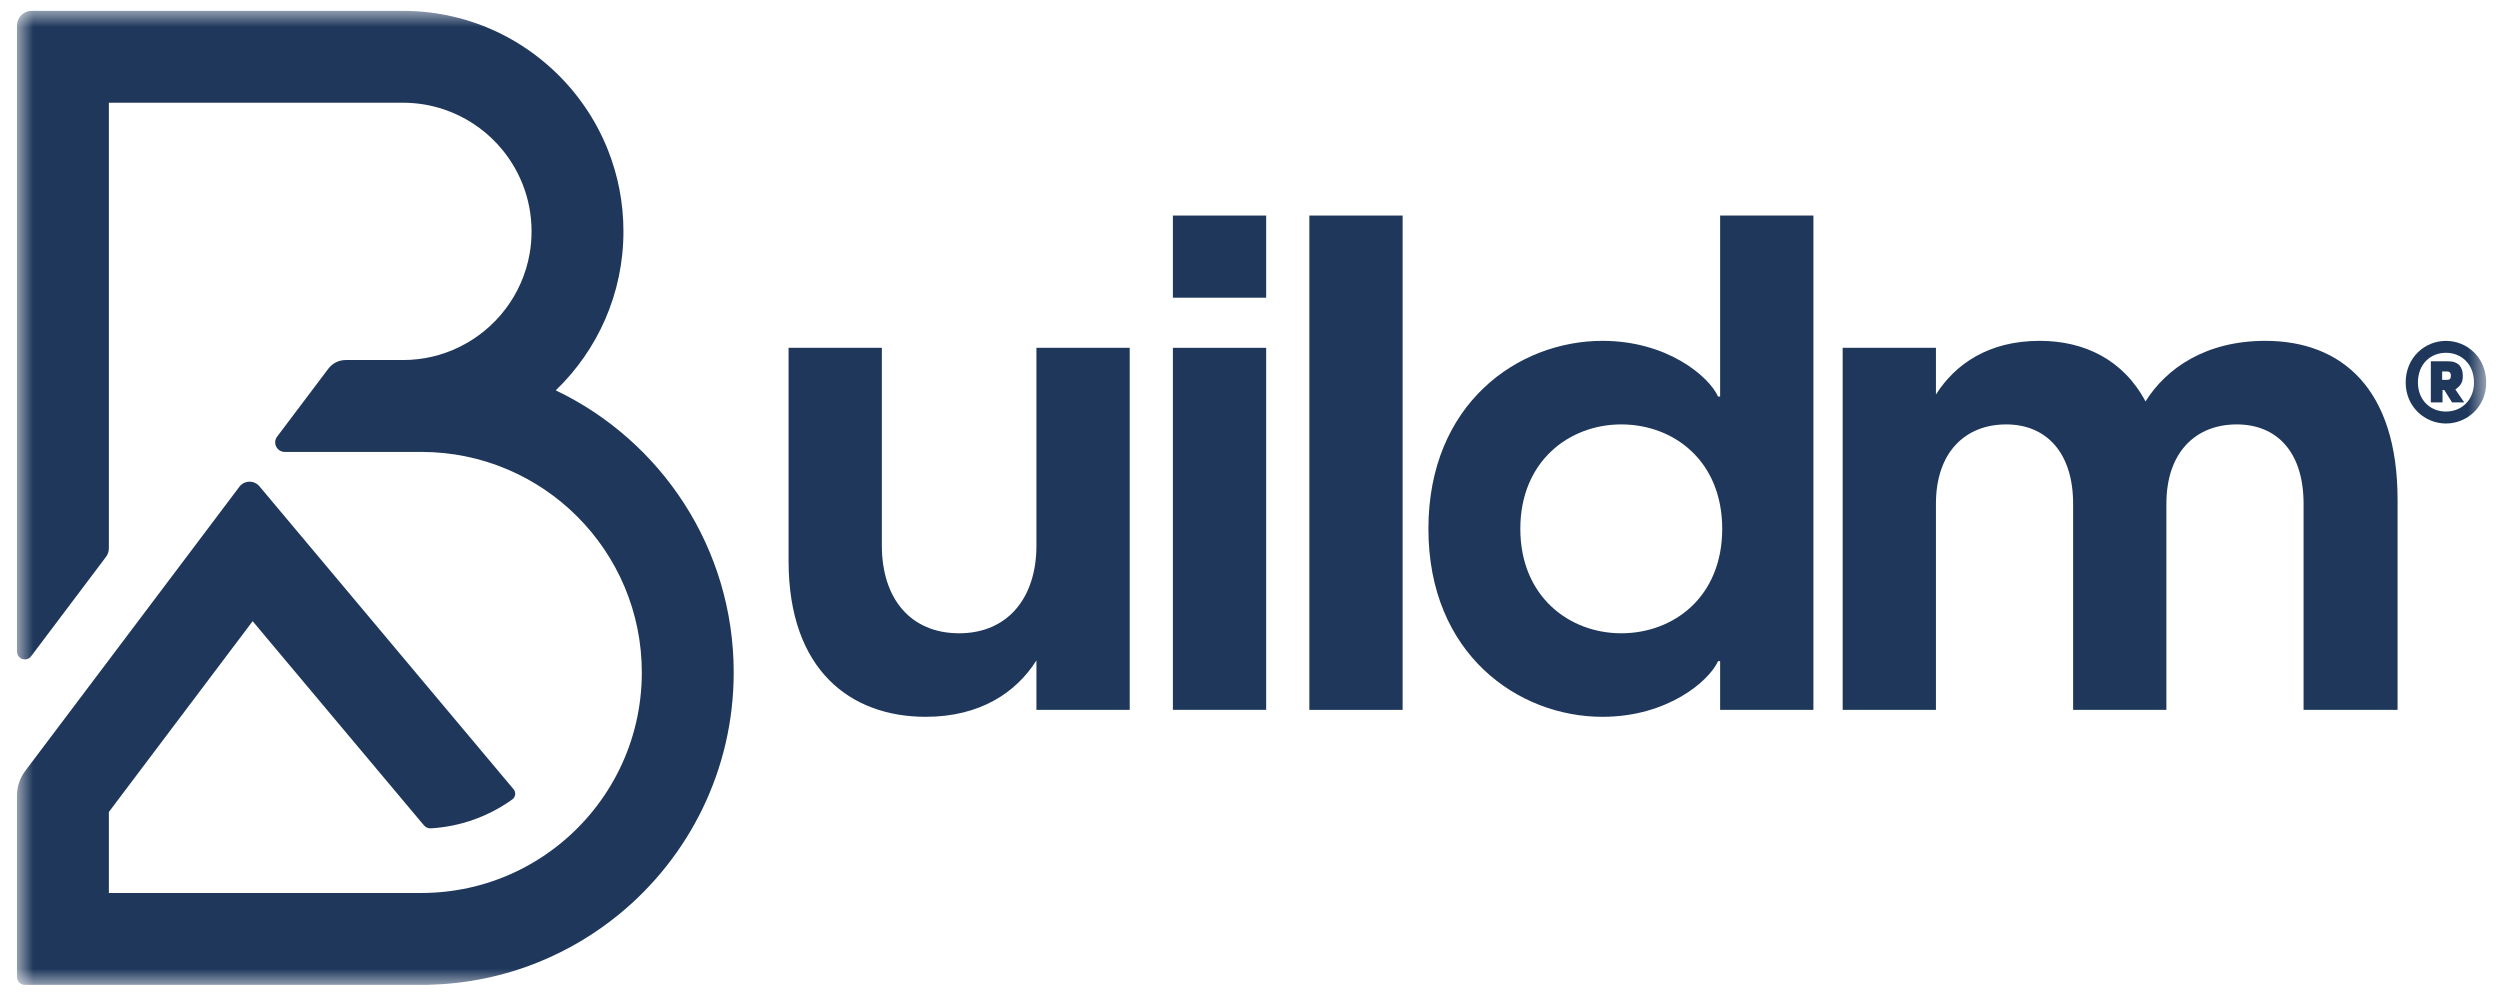 <?xml version="1.0" encoding="UTF-8"?>
<svg width="77px" height="31px" viewBox="0 0 77 31" version="1.1" xmlns="http://www.w3.org/2000/svg" xmlns:xlink="http://www.w3.org/1999/xlink">
    <title>logo blue</title>
    <defs>
        <polygon id="path-1" points="0 30 76.052 30 76.052 0 0 0"></polygon>
    </defs>
    <g id="Symbols" stroke="none" stroke-width="1" fill="none" fill-rule="evenodd">
        <g id="header-superadmin" transform="translate(-21, -16)">
            <g id="logo-blue" transform="translate(21.523, 16.334)">
                <path d="M34.272,21.53 L31.399,21.53 L31.399,20.007 C30.777,20.994 29.662,21.744 27.989,21.744 C25.695,21.744 23.765,20.329 23.765,16.941 L23.765,10.379 L26.638,10.379 L26.638,16.469 C26.638,18.099 27.518,19.171 29.019,19.171 C30.499,19.171 31.399,18.099 31.399,16.469 L31.399,10.379 L34.272,10.379 L34.272,21.53 Z" id="Fill-1" fill="#1E375B"></path>
                <mask id="mask-2" fill="white">
                    <use xlink:href="#path-1"></use>
                </mask>
                <g id="Clip-4"></g>
                <path d="M35.602,21.529 L38.475,21.529 L38.475,10.379 L35.602,10.379 L35.602,21.529 Z M35.602,8.835 L38.475,8.835 L38.475,6.305 L35.602,6.305 L35.602,8.835 Z" id="Fill-3" fill="#1E375B" mask="url(#mask-2)"></path>
                <polygon id="Fill-5" fill="#1E375B" mask="url(#mask-2)" points="39.805 21.53 42.678 21.53 42.678 6.305 39.805 6.305"></polygon>
                <path d="M49.412,19.171 C51.02,19.171 52.521,18.056 52.521,15.954 C52.521,13.853 51.02,12.738 49.412,12.738 C47.804,12.738 46.303,13.875 46.303,15.954 C46.303,18.034 47.804,19.171 49.412,19.171 L49.412,19.171 Z M52.457,21.53 L52.457,20.029 L52.393,20.029 C52.114,20.651 50.827,21.744 48.833,21.744 C46.238,21.744 43.472,19.814 43.472,15.954 C43.472,12.095 46.238,10.164 48.833,10.164 C50.827,10.164 52.114,11.258 52.393,11.88 L52.457,11.88 L52.457,6.305 L55.33,6.305 L55.33,21.53 L52.457,21.53 Z" id="Fill-6" fill="#1E375B" mask="url(#mask-2)"></path>
                <path d="M63.329,15.182 C63.329,13.596 62.492,12.738 61.27,12.738 C60.005,12.738 59.104,13.596 59.104,15.182 L59.104,21.53 L56.231,21.53 L56.231,10.379 L59.104,10.379 L59.104,11.816 C59.705,10.872 60.734,10.164 62.3,10.164 C63.672,10.164 64.873,10.743 65.559,12.03 C66.202,11.001 67.424,10.164 69.247,10.164 C71.606,10.164 73.322,11.644 73.322,15.054 L73.322,21.53 L70.427,21.53 L70.427,15.182 C70.427,13.596 69.612,12.738 68.368,12.738 C67.103,12.738 66.202,13.596 66.202,15.182 L66.202,21.53 L63.329,21.53 L63.329,15.182 Z" id="Fill-7" fill="#1E375B" mask="url(#mask-2)"></path>
                <path d="M0,0.452 C0,0.203 0.202,-0 0.452,-0 L2.83,-0 L11.887,-0 L11.887,-0 C12.964,-0 13.983,0.251 14.889,0.698 C15.484,0.992 16.029,1.37 16.51,1.817 C16.513,1.82 16.516,1.823 16.52,1.826 C17.247,2.505 17.825,3.341 18.199,4.28 C18.509,5.057 18.679,5.905 18.679,6.793 C18.679,8.717 17.879,10.453 16.594,11.689 C19.836,13.237 22.075,16.545 22.075,20.378 C22.075,23.384 20.696,26.069 18.535,27.834 C17.796,28.437 16.966,28.933 16.068,29.297 C15.015,29.725 13.87,29.971 12.67,29.997 L12.67,30 L12.452,30 L2.83,30 L0.241,30 C0.108,30 0,29.892 0,29.758 L0,28.431 L0,27.17 L0,24.168 C0,23.896 0.089,23.631 0.252,23.413 L2.83,19.993 L5.4,16.583 L6.849,14.659 C7.002,14.457 7.303,14.449 7.467,14.643 L9.006,16.478 L9.259,16.779 L12.452,20.586 L15.295,23.974 C15.376,24.07 15.358,24.215 15.256,24.288 C14.542,24.801 13.681,25.123 12.748,25.179 C12.667,25.184 12.589,25.151 12.537,25.088 L12.452,24.989 L7.745,19.379 L7.259,18.798 L2.83,24.675 L2.83,27.17 L12.452,27.17 C13.025,27.17 13.58,27.098 14.111,26.966 C15.079,26.723 15.963,26.273 16.715,25.666 C18.258,24.421 19.245,22.515 19.245,20.378 C19.245,16.626 16.204,13.585 12.452,13.585 L11.887,13.585 L11.187,13.585 L8.247,13.585 C8.005,13.585 7.867,13.309 8.012,13.115 L9.591,11.02 C9.717,10.853 9.915,10.755 10.124,10.755 L11.887,10.755 C12.509,10.755 13.096,10.612 13.619,10.356 C14.743,9.809 15.569,8.747 15.79,7.477 C15.829,7.254 15.849,7.026 15.849,6.793 C15.849,5.756 15.451,4.814 14.8,4.108 C14.798,4.105 14.795,4.101 14.792,4.098 C14.342,3.614 13.774,3.242 13.132,3.03 C12.74,2.9 12.322,2.83 11.887,2.83 L2.83,2.83 L2.83,9.118 L2.83,10.319 L2.83,10.755 L2.83,13.521 L2.83,13.585 L2.83,13.745 L2.83,16.545 L2.83,16.556 C2.83,16.649 2.799,16.741 2.743,16.816 L0.436,19.878 C0.296,20.064 0,19.965 0,19.732 L0,0.452 Z" id="Fill-8" fill="#1E375B" mask="url(#mask-2)"></path>
                <path d="M74.828,11.365 C74.891,11.365 74.964,11.369 74.964,11.236 C74.964,11.115 74.891,11.107 74.828,11.107 L74.695,11.107 L74.695,11.365 L74.828,11.365 Z M74.347,10.794 L74.887,10.794 C75.191,10.794 75.332,10.97 75.332,11.239 C75.332,11.416 75.289,11.529 75.102,11.662 L75.375,12.06 L75,12.06 L74.761,11.678 L74.707,11.678 L74.707,12.06 L74.347,12.06 L74.347,10.794 Z M74.812,12.342 C75.289,12.342 75.676,11.994 75.676,11.447 C75.676,10.88 75.289,10.532 74.812,10.532 C74.335,10.532 73.949,10.88 73.949,11.447 C73.949,11.994 74.335,12.342 74.812,12.342 L74.812,12.342 Z M73.572,11.446 C73.572,10.674 74.166,10.165 74.812,10.165 C75.459,10.165 76.052,10.674 76.052,11.446 C76.052,12.2 75.459,12.71 74.812,12.71 C74.166,12.71 73.572,12.2 73.572,11.446 L73.572,11.446 Z" id="Fill-9" fill="#1E375B" mask="url(#mask-2)"></path>
            </g>
        </g>
    </g>
</svg>
